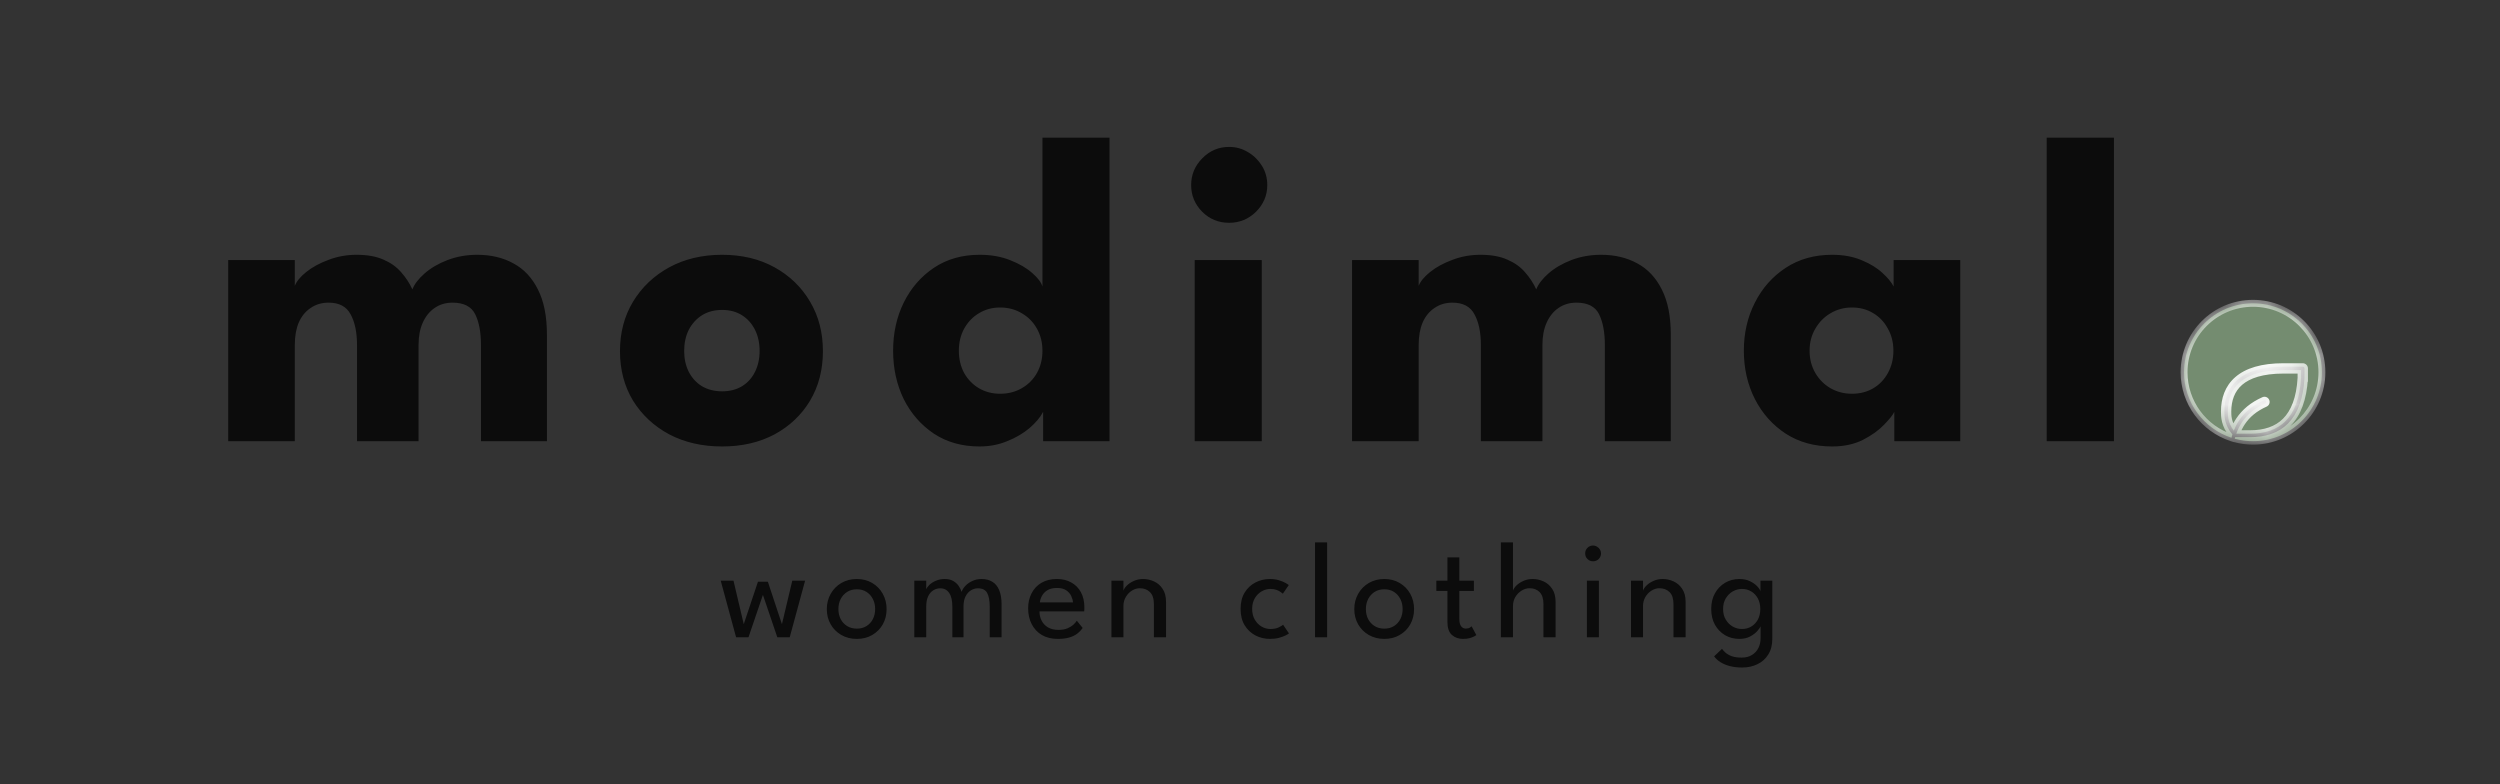 <svg width="102" height="32" viewBox="0 0 102 32" fill="none" xmlns="http://www.w3.org/2000/svg">
<rect x="0" y="0" width="102" height="32" fill="#333333" stroke="none"/>
<path d="M19.471 10.395C20.029 10.395 20.521 10.512 20.947 10.746C21.373 10.974 21.706 11.328 21.946 11.808C22.192 12.288 22.315 12.906 22.315 13.662V18H19.624V14.076C19.624 13.56 19.546 13.143 19.39 12.825C19.234 12.507 18.925 12.348 18.463 12.348C18.187 12.348 17.944 12.42 17.734 12.564C17.524 12.708 17.362 12.909 17.248 13.167C17.134 13.419 17.077 13.722 17.077 14.076V18H14.566V14.076C14.566 13.56 14.479 13.143 14.305 12.825C14.137 12.507 13.837 12.348 13.405 12.348C13.129 12.348 12.886 12.42 12.676 12.564C12.466 12.702 12.304 12.9 12.19 13.158C12.082 13.41 12.028 13.716 12.028 14.076V18H9.31V10.611H12.028V11.664C12.1 11.478 12.256 11.289 12.496 11.097C12.742 10.899 13.045 10.734 13.405 10.602C13.765 10.464 14.146 10.395 14.548 10.395C14.986 10.395 15.352 10.461 15.646 10.593C15.94 10.719 16.18 10.89 16.366 11.106C16.558 11.322 16.711 11.556 16.825 11.808C16.909 11.592 17.074 11.376 17.32 11.16C17.572 10.938 17.884 10.755 18.256 10.611C18.634 10.467 19.039 10.395 19.471 10.395ZM29.462 18.216C28.652 18.216 27.932 18.051 27.302 17.721C26.678 17.385 26.186 16.926 25.826 16.344C25.472 15.756 25.295 15.084 25.295 14.328C25.295 13.572 25.472 12.9 25.826 12.312C26.186 11.718 26.678 11.25 27.302 10.908C27.932 10.566 28.652 10.395 29.462 10.395C30.272 10.395 30.986 10.566 31.604 10.908C32.222 11.25 32.705 11.718 33.053 12.312C33.401 12.9 33.575 13.572 33.575 14.328C33.575 15.084 33.401 15.756 33.053 16.344C32.705 16.926 32.222 17.385 31.604 17.721C30.986 18.051 30.272 18.216 29.462 18.216ZM29.462 15.966C29.774 15.966 30.044 15.897 30.272 15.759C30.5 15.621 30.677 15.426 30.803 15.174C30.929 14.922 30.992 14.637 30.992 14.319C30.992 13.995 30.929 13.707 30.803 13.455C30.677 13.203 30.5 13.005 30.272 12.861C30.044 12.717 29.774 12.645 29.462 12.645C29.15 12.645 28.877 12.717 28.643 12.861C28.415 13.005 28.235 13.203 28.103 13.455C27.977 13.707 27.914 13.995 27.914 14.319C27.914 14.637 27.977 14.922 28.103 15.174C28.235 15.426 28.415 15.621 28.643 15.759C28.877 15.897 29.15 15.966 29.462 15.966ZM39.967 18.216C39.253 18.216 38.632 18.042 38.104 17.694C37.576 17.34 37.165 16.869 36.871 16.281C36.583 15.687 36.439 15.03 36.439 14.31C36.439 13.59 36.583 12.936 36.871 12.348C37.165 11.754 37.576 11.28 38.104 10.926C38.632 10.572 39.253 10.395 39.967 10.395C40.441 10.395 40.861 10.47 41.227 10.62C41.593 10.764 41.89 10.938 42.118 11.142C42.346 11.34 42.484 11.523 42.532 11.691V5.616H45.268V18H42.559V16.803C42.445 17.025 42.259 17.247 42.001 17.469C41.743 17.685 41.44 17.862 41.092 18C40.744 18.144 40.369 18.216 39.967 18.216ZM40.804 16.065C41.134 16.065 41.428 15.99 41.686 15.84C41.95 15.69 42.157 15.483 42.307 15.219C42.457 14.949 42.532 14.646 42.532 14.31C42.532 13.974 42.457 13.674 42.307 13.41C42.157 13.14 41.95 12.93 41.686 12.78C41.428 12.624 41.134 12.546 40.804 12.546C40.486 12.546 40.198 12.624 39.94 12.78C39.688 12.93 39.487 13.14 39.337 13.41C39.193 13.674 39.121 13.974 39.121 14.31C39.121 14.646 39.193 14.949 39.337 15.219C39.487 15.483 39.688 15.69 39.94 15.84C40.198 15.99 40.486 16.065 40.804 16.065ZM48.743 18V10.611H51.48V18H48.743ZM50.148 9.09C49.715 9.09 49.349 8.94 49.05 8.64C48.749 8.334 48.599 7.971 48.599 7.551C48.599 7.131 48.749 6.768 49.05 6.462C49.355 6.15 49.721 5.994 50.148 5.994C50.429 5.994 50.688 6.066 50.922 6.21C51.156 6.348 51.344 6.534 51.489 6.768C51.633 7.002 51.705 7.263 51.705 7.551C51.705 7.971 51.551 8.334 51.245 8.64C50.94 8.94 50.574 9.09 50.148 9.09ZM65.325 10.395C65.883 10.395 66.375 10.512 66.801 10.746C67.227 10.974 67.56 11.328 67.8 11.808C68.046 12.288 68.169 12.906 68.169 13.662V18H65.478V14.076C65.478 13.56 65.4 13.143 65.244 12.825C65.088 12.507 64.779 12.348 64.317 12.348C64.041 12.348 63.798 12.42 63.588 12.564C63.378 12.708 63.216 12.909 63.102 13.167C62.988 13.419 62.931 13.722 62.931 14.076V18H60.42V14.076C60.42 13.56 60.333 13.143 60.159 12.825C59.991 12.507 59.691 12.348 59.259 12.348C58.983 12.348 58.74 12.42 58.53 12.564C58.32 12.702 58.158 12.9 58.044 13.158C57.936 13.41 57.882 13.716 57.882 14.076V18H55.164V10.611H57.882V11.664C57.954 11.478 58.11 11.289 58.35 11.097C58.596 10.899 58.899 10.734 59.259 10.602C59.619 10.464 60 10.395 60.402 10.395C60.84 10.395 61.206 10.461 61.5 10.593C61.794 10.719 62.034 10.89 62.22 11.106C62.412 11.322 62.565 11.556 62.679 11.808C62.763 11.592 62.928 11.376 63.174 11.16C63.426 10.938 63.738 10.755 64.11 10.611C64.488 10.467 64.893 10.395 65.325 10.395ZM77.287 18V16.803C77.233 16.923 77.095 17.097 76.873 17.325C76.657 17.553 76.369 17.76 76.009 17.946C75.649 18.126 75.229 18.216 74.749 18.216C74.029 18.216 73.399 18.042 72.859 17.694C72.319 17.34 71.899 16.869 71.599 16.281C71.299 15.687 71.149 15.03 71.149 14.31C71.149 13.59 71.299 12.936 71.599 12.348C71.899 11.754 72.319 11.28 72.859 10.926C73.399 10.572 74.029 10.395 74.749 10.395C75.211 10.395 75.616 10.47 75.964 10.62C76.312 10.764 76.594 10.938 76.81 11.142C77.026 11.34 77.176 11.523 77.26 11.691V10.611H79.978V18H77.287ZM73.831 14.31C73.831 14.646 73.909 14.949 74.065 15.219C74.221 15.483 74.428 15.69 74.686 15.84C74.95 15.99 75.241 16.065 75.559 16.065C75.889 16.065 76.18 15.99 76.432 15.84C76.684 15.69 76.882 15.483 77.026 15.219C77.176 14.949 77.251 14.646 77.251 14.31C77.251 13.974 77.176 13.674 77.026 13.41C76.882 13.14 76.684 12.93 76.432 12.78C76.18 12.624 75.889 12.546 75.559 12.546C75.241 12.546 74.95 12.624 74.686 12.78C74.428 12.93 74.221 13.14 74.065 13.41C73.909 13.674 73.831 13.974 73.831 14.31ZM86.25 18H83.505V5.616H86.25V18Z" fill="#0C0C0C"/>
<mask id="path-2-inside-1_1_74377" fill="white">
<path fill-rule="evenodd" clip-rule="evenodd" d="M91.922 18C93.475 18 94.734 16.741 94.734 15.188C94.734 13.634 93.475 12.375 91.922 12.375C90.369 12.375 89.109 13.634 89.109 15.188C89.109 16.434 89.92 17.491 91.043 17.86C91.055 17.814 91.068 17.769 91.082 17.725C90.755 17.345 90.755 16.975 90.755 16.789L90.755 16.789C90.757 16.286 90.908 15.825 91.293 15.491C91.677 15.158 92.281 14.961 93.169 14.961H93.953C93.992 14.961 94.023 14.992 94.023 15.031V15.422V15.426L94.023 15.426C93.974 16.287 93.737 16.892 93.347 17.282C92.957 17.672 92.424 17.836 91.805 17.836H91.216C91.209 17.836 91.203 17.835 91.196 17.833C91.19 17.855 91.183 17.878 91.177 17.9C91.415 17.965 91.664 18 91.922 18ZM91.473 17.231C91.378 17.373 91.302 17.527 91.242 17.692L91.246 17.695H91.805C92.4 17.695 92.892 17.538 93.248 17.182C93.604 16.826 93.834 16.259 93.883 15.42V15.102H93.169C92.299 15.102 91.733 15.295 91.385 15.597C91.039 15.898 90.897 16.315 90.896 16.789V16.79C90.896 16.955 90.896 17.253 91.138 17.57C91.197 17.423 91.269 17.283 91.356 17.153C91.583 16.811 91.912 16.534 92.362 16.334C92.398 16.318 92.439 16.334 92.455 16.37C92.471 16.405 92.455 16.447 92.419 16.463C91.991 16.653 91.684 16.913 91.473 17.231Z"/>
</mask>
<path fill-rule="evenodd" clip-rule="evenodd" d="M91.922 18C93.475 18 94.734 16.741 94.734 15.188C94.734 13.634 93.475 12.375 91.922 12.375C90.369 12.375 89.109 13.634 89.109 15.188C89.109 16.434 89.92 17.491 91.043 17.86C91.055 17.814 91.068 17.769 91.082 17.725C90.755 17.345 90.755 16.975 90.755 16.789L90.755 16.789C90.757 16.286 90.908 15.825 91.293 15.491C91.677 15.158 92.281 14.961 93.169 14.961H93.953C93.992 14.961 94.023 14.992 94.023 15.031V15.422V15.426L94.023 15.426C93.974 16.287 93.737 16.892 93.347 17.282C92.957 17.672 92.424 17.836 91.805 17.836H91.216C91.209 17.836 91.203 17.835 91.196 17.833C91.19 17.855 91.183 17.878 91.177 17.9C91.415 17.965 91.664 18 91.922 18ZM91.473 17.231C91.378 17.373 91.302 17.527 91.242 17.692L91.246 17.695H91.805C92.4 17.695 92.892 17.538 93.248 17.182C93.604 16.826 93.834 16.259 93.883 15.42V15.102H93.169C92.299 15.102 91.733 15.295 91.385 15.597C91.039 15.898 90.897 16.315 90.896 16.789V16.79C90.896 16.955 90.896 17.253 91.138 17.57C91.197 17.423 91.269 17.283 91.356 17.153C91.583 16.811 91.912 16.534 92.362 16.334C92.398 16.318 92.439 16.334 92.455 16.37C92.471 16.405 92.455 16.447 92.419 16.463C91.991 16.653 91.684 16.913 91.473 17.231Z" fill="#748C70"/>
<path d="M91.043 17.86L90.999 17.994L91.14 18.04L91.179 17.896L91.043 17.86ZM91.082 17.725L91.216 17.768L91.241 17.693L91.189 17.633L91.082 17.725ZM90.755 16.789L90.615 16.789V16.789H90.755ZM90.755 16.789L90.615 16.788L90.615 16.789L90.755 16.789ZM91.293 15.491L91.385 15.597L91.293 15.491ZM94.023 15.426L94.015 15.566L94.164 15.575V15.426H94.023ZM94.023 15.426L94.031 15.286L93.891 15.277L93.883 15.418L94.023 15.426ZM93.347 17.282L93.447 17.381L93.347 17.282ZM91.196 17.833L91.236 17.698L91.101 17.659L91.061 17.793L91.196 17.833ZM91.177 17.9L91.041 17.864L91.006 17.999L91.14 18.036L91.177 17.9ZM91.242 17.692L91.11 17.644L91.08 17.727L91.141 17.789L91.242 17.692ZM91.473 17.231L91.59 17.309L91.473 17.231ZM91.246 17.695L91.144 17.793L91.186 17.836H91.246V17.695ZM93.248 17.182L93.148 17.083L93.248 17.182ZM93.883 15.42L94.023 15.428V15.42H93.883ZM93.883 15.102H94.023V14.961H93.883V15.102ZM91.385 15.597L91.477 15.703L91.385 15.597ZM90.896 16.789L90.755 16.789V16.789H90.896ZM90.896 16.79H91.036H90.896ZM91.138 17.57L91.026 17.656L91.177 17.854L91.269 17.622L91.138 17.57ZM91.356 17.153L91.239 17.075H91.239L91.356 17.153ZM92.362 16.334L92.419 16.463H92.419L92.362 16.334ZM92.419 16.463L92.476 16.591H92.476L92.419 16.463ZM94.594 15.188C94.594 16.663 93.397 17.859 91.922 17.859V18.141C93.553 18.141 94.875 16.819 94.875 15.188H94.594ZM91.922 12.516C93.397 12.516 94.594 13.712 94.594 15.188H94.875C94.875 13.556 93.553 12.234 91.922 12.234V12.516ZM89.25 15.188C89.25 13.712 90.446 12.516 91.922 12.516V12.234C90.291 12.234 88.969 13.556 88.969 15.188H89.25ZM91.087 17.726C90.02 17.375 89.25 16.371 89.25 15.188H88.969C88.969 16.496 89.82 17.606 90.999 17.994L91.087 17.726ZM91.179 17.896C91.19 17.853 91.203 17.81 91.216 17.768L90.949 17.682C90.934 17.729 90.92 17.776 90.907 17.823L91.179 17.896ZM91.189 17.633C90.896 17.293 90.896 16.966 90.896 16.789H90.615C90.615 16.984 90.615 17.397 90.976 17.817L91.189 17.633ZM90.896 16.789L90.896 16.789L90.615 16.789L90.615 16.789L90.896 16.789ZM90.896 16.789C90.897 16.315 91.039 15.898 91.385 15.597L91.201 15.385C90.777 15.753 90.616 16.258 90.615 16.788L90.896 16.789ZM91.385 15.597C91.733 15.295 92.299 15.102 93.169 15.102V14.82C92.263 14.82 91.62 15.021 91.201 15.385L91.385 15.597ZM93.169 15.102H93.953V14.82H93.169V15.102ZM93.953 15.102C93.914 15.102 93.883 15.07 93.883 15.031H94.164C94.164 14.915 94.07 14.82 93.953 14.82V15.102ZM93.883 15.031V15.422H94.164V15.031H93.883ZM93.883 15.422V15.426H94.164V15.422H93.883ZM94.032 15.286L94.031 15.286L94.015 15.566L94.015 15.566L94.032 15.286ZM93.883 15.418C93.835 16.259 93.605 16.825 93.248 17.182L93.447 17.381C93.869 16.958 94.113 16.315 94.164 15.434L93.883 15.418ZM93.248 17.182C92.892 17.538 92.4 17.695 91.805 17.695V17.977C92.448 17.977 93.022 17.806 93.447 17.381L93.248 17.182ZM91.805 17.695H91.216V17.977H91.805V17.695ZM91.216 17.695C91.223 17.695 91.229 17.696 91.236 17.698L91.157 17.968C91.176 17.974 91.196 17.977 91.216 17.977V17.695ZM91.061 17.793C91.055 17.817 91.048 17.84 91.041 17.864L91.313 17.936C91.319 17.915 91.325 17.894 91.331 17.873L91.061 17.793ZM91.922 17.859C91.677 17.859 91.44 17.826 91.215 17.765L91.14 18.036C91.389 18.104 91.651 18.141 91.922 18.141V17.859ZM91.375 17.74C91.431 17.584 91.502 17.441 91.59 17.309L91.356 17.153C91.254 17.305 91.173 17.469 91.11 17.644L91.375 17.74ZM91.347 17.598L91.344 17.595L91.141 17.789L91.144 17.793L91.347 17.598ZM91.805 17.555H91.246V17.836H91.805V17.555ZM93.148 17.083C92.827 17.404 92.375 17.555 91.805 17.555V17.836C92.424 17.836 92.957 17.672 93.347 17.282L93.148 17.083ZM93.742 15.412C93.695 16.231 93.472 16.759 93.148 17.083L93.347 17.282C93.737 16.892 93.974 16.288 94.023 15.428L93.742 15.412ZM93.742 15.102V15.42H94.023V15.102H93.742ZM93.169 15.242H93.883V14.961H93.169V15.242ZM91.477 15.703C91.79 15.432 92.317 15.242 93.169 15.242V14.961C92.281 14.961 91.677 15.158 91.293 15.491L91.477 15.703ZM91.036 16.79C91.038 16.344 91.17 15.97 91.477 15.703L91.293 15.491C90.908 15.825 90.757 16.286 90.755 16.789L91.036 16.79ZM91.036 16.79V16.789H90.755V16.79H91.036ZM91.25 17.485C91.037 17.206 91.036 16.948 91.036 16.79H90.755C90.755 16.962 90.755 17.299 91.026 17.656L91.25 17.485ZM91.239 17.075C91.146 17.214 91.069 17.363 91.007 17.518L91.269 17.622C91.324 17.483 91.391 17.353 91.473 17.231L91.239 17.075ZM92.305 16.206C91.833 16.416 91.483 16.709 91.239 17.075L91.473 17.231C91.684 16.913 91.991 16.653 92.419 16.463L92.305 16.206ZM92.583 16.313C92.536 16.206 92.411 16.158 92.305 16.206L92.419 16.463C92.384 16.479 92.342 16.462 92.326 16.427L92.583 16.313ZM92.476 16.591C92.583 16.544 92.631 16.419 92.583 16.313L92.326 16.427C92.311 16.392 92.327 16.35 92.362 16.334L92.476 16.591ZM91.59 17.309C91.785 17.016 92.07 16.772 92.476 16.591L92.362 16.334C91.912 16.534 91.583 16.811 91.356 17.153L91.59 17.309Z" fill="white" mask="url(#path-2-inside-1_1_74377)"/>
<path d="M31.127 24.27L30.539 26H30.032L29.405 23.691H29.926L30.345 25.466L30.924 23.736H31.329L31.903 25.466L32.325 23.691H32.848L32.221 26H31.714L31.127 24.27ZM34.961 26.067C34.722 26.067 34.511 26.014 34.325 25.907C34.141 25.8 33.997 25.656 33.892 25.474C33.787 25.29 33.734 25.083 33.734 24.852C33.734 24.622 33.787 24.414 33.892 24.228C33.997 24.043 34.141 23.895 34.325 23.787C34.511 23.678 34.722 23.623 34.961 23.623C35.197 23.623 35.406 23.678 35.588 23.787C35.772 23.895 35.915 24.043 36.018 24.228C36.121 24.414 36.173 24.622 36.173 24.852C36.173 25.083 36.121 25.29 36.018 25.474C35.915 25.656 35.772 25.8 35.588 25.907C35.406 26.014 35.197 26.067 34.961 26.067ZM34.961 25.648C35.111 25.648 35.241 25.614 35.352 25.544C35.464 25.475 35.551 25.38 35.613 25.26C35.675 25.138 35.706 25.002 35.706 24.85C35.706 24.698 35.675 24.561 35.613 24.439C35.551 24.317 35.464 24.221 35.352 24.149C35.241 24.078 35.111 24.043 34.961 24.043C34.809 24.043 34.677 24.078 34.564 24.149C34.452 24.221 34.363 24.317 34.3 24.439C34.238 24.561 34.207 24.698 34.207 24.85C34.207 25.002 34.238 25.138 34.3 25.26C34.363 25.38 34.452 25.475 34.564 25.544C34.677 25.614 34.809 25.648 34.961 25.648ZM40.048 23.623C40.219 23.623 40.365 23.661 40.487 23.736C40.609 23.809 40.702 23.922 40.765 24.073C40.831 24.225 40.864 24.419 40.864 24.656V26H40.38V24.754C40.38 24.505 40.345 24.317 40.276 24.192C40.207 24.066 40.08 24.003 39.896 24.003C39.799 24.003 39.705 24.03 39.615 24.085C39.527 24.137 39.454 24.219 39.396 24.329C39.339 24.44 39.311 24.582 39.311 24.754V26H38.856V24.754C38.856 24.505 38.812 24.317 38.726 24.192C38.64 24.066 38.519 24.003 38.364 24.003C38.264 24.003 38.17 24.029 38.082 24.082C37.996 24.133 37.926 24.213 37.871 24.324C37.817 24.434 37.79 24.578 37.79 24.754V26H37.303V23.691H37.79V24.045C37.81 23.987 37.854 23.925 37.922 23.86C37.991 23.794 38.079 23.739 38.186 23.694C38.295 23.647 38.416 23.623 38.549 23.623C38.688 23.623 38.804 23.652 38.898 23.708C38.992 23.764 39.066 23.833 39.12 23.916C39.174 23.997 39.212 24.074 39.233 24.149C39.259 24.069 39.309 23.988 39.384 23.907C39.459 23.825 39.554 23.758 39.669 23.705C39.783 23.651 39.909 23.623 40.048 23.623ZM42.41 24.945C42.411 25.084 42.441 25.211 42.5 25.325C42.558 25.439 42.644 25.53 42.758 25.598C42.875 25.665 43.017 25.699 43.186 25.699C43.328 25.699 43.449 25.678 43.549 25.637C43.65 25.594 43.732 25.543 43.796 25.485C43.86 25.425 43.906 25.372 43.934 25.325L44.173 25.62C44.111 25.71 44.035 25.789 43.945 25.857C43.857 25.924 43.749 25.976 43.622 26.011C43.494 26.049 43.339 26.067 43.155 26.067C42.907 26.067 42.693 26.015 42.511 25.91C42.331 25.803 42.192 25.656 42.095 25.468C41.997 25.279 41.948 25.062 41.948 24.819C41.948 24.594 41.994 24.391 42.086 24.211C42.178 24.029 42.311 23.886 42.486 23.781C42.662 23.676 42.874 23.623 43.121 23.623C43.348 23.623 43.545 23.671 43.712 23.767C43.881 23.861 44.011 23.994 44.103 24.166C44.197 24.339 44.243 24.545 44.243 24.785C44.243 24.8 44.242 24.827 44.241 24.867C44.239 24.904 44.237 24.93 44.235 24.945H42.41ZM43.776 24.577C43.775 24.5 43.752 24.416 43.709 24.324C43.668 24.232 43.6 24.153 43.507 24.087C43.413 24.022 43.286 23.989 43.127 23.989C42.962 23.989 42.829 24.021 42.727 24.085C42.628 24.148 42.555 24.226 42.508 24.318C42.461 24.408 42.434 24.494 42.426 24.577H43.776ZM46.637 23.623C46.789 23.623 46.936 23.655 47.079 23.719C47.223 23.783 47.341 23.884 47.433 24.023C47.527 24.16 47.574 24.339 47.574 24.56V26H47.079V24.656C47.079 24.427 47.025 24.261 46.918 24.158C46.812 24.053 46.674 24 46.505 24C46.394 24 46.288 24.032 46.184 24.096C46.083 24.158 46 24.244 45.934 24.355C45.868 24.463 45.836 24.587 45.836 24.726V26H45.346V23.691H45.836V24.102C45.852 24.038 45.898 23.968 45.973 23.893C46.048 23.818 46.144 23.755 46.26 23.702C46.377 23.65 46.502 23.623 46.637 23.623ZM51.828 25.663C51.974 25.663 52.092 25.639 52.182 25.592C52.272 25.545 52.328 25.512 52.351 25.491L52.59 25.843C52.571 25.859 52.526 25.887 52.455 25.924C52.386 25.96 52.296 25.992 52.185 26.023C52.076 26.052 51.953 26.067 51.814 26.067C51.602 26.067 51.405 26.021 51.223 25.927C51.041 25.831 50.894 25.692 50.782 25.511C50.671 25.329 50.616 25.107 50.616 24.844C50.616 24.58 50.671 24.358 50.782 24.177C50.894 23.996 51.041 23.858 51.223 23.764C51.405 23.67 51.602 23.623 51.814 23.623C51.951 23.623 52.072 23.64 52.179 23.674C52.286 23.706 52.374 23.742 52.444 23.781C52.513 23.82 52.559 23.85 52.582 23.871L52.34 24.223C52.325 24.207 52.296 24.185 52.252 24.155C52.211 24.123 52.155 24.094 52.084 24.068C52.013 24.042 51.927 24.028 51.828 24.028C51.708 24.028 51.591 24.061 51.476 24.127C51.364 24.191 51.271 24.283 51.198 24.405C51.125 24.527 51.088 24.673 51.088 24.844C51.088 25.015 51.125 25.162 51.198 25.286C51.271 25.407 51.364 25.501 51.476 25.567C51.591 25.631 51.708 25.663 51.828 25.663ZM54.146 26H53.653V22.13H54.146V26ZM56.482 26.067C56.244 26.067 56.032 26.014 55.846 25.907C55.662 25.8 55.518 25.656 55.413 25.474C55.308 25.29 55.255 25.083 55.255 24.852C55.255 24.622 55.308 24.414 55.413 24.228C55.518 24.043 55.662 23.895 55.846 23.787C56.032 23.678 56.244 23.623 56.482 23.623C56.718 23.623 56.927 23.678 57.109 23.787C57.293 23.895 57.436 24.043 57.539 24.228C57.642 24.414 57.694 24.622 57.694 24.852C57.694 25.083 57.642 25.29 57.539 25.474C57.436 25.656 57.293 25.8 57.109 25.907C56.927 26.014 56.718 26.067 56.482 26.067ZM56.482 25.648C56.632 25.648 56.762 25.614 56.873 25.544C56.985 25.475 57.072 25.38 57.134 25.26C57.196 25.138 57.227 25.002 57.227 24.85C57.227 24.698 57.196 24.561 57.134 24.439C57.072 24.317 56.985 24.221 56.873 24.149C56.762 24.078 56.632 24.043 56.482 24.043C56.33 24.043 56.198 24.078 56.085 24.149C55.973 24.221 55.885 24.317 55.821 24.439C55.759 24.561 55.728 24.698 55.728 24.85C55.728 25.002 55.759 25.138 55.821 25.26C55.885 25.38 55.973 25.475 56.085 25.544C56.198 25.614 56.33 25.648 56.482 25.648ZM58.602 23.691H59.055V22.743H59.541V23.691H60.135V24.11H59.541V25.252C59.541 25.387 59.565 25.486 59.612 25.55C59.66 25.614 59.725 25.646 59.806 25.646C59.877 25.646 59.932 25.633 59.972 25.606C60.011 25.58 60.035 25.562 60.042 25.553L60.236 25.913C60.225 25.922 60.195 25.94 60.146 25.966C60.097 25.992 60.035 26.016 59.958 26.037C59.881 26.057 59.791 26.067 59.688 26.067C59.508 26.067 59.357 26.013 59.235 25.904C59.115 25.794 59.055 25.619 59.055 25.381V24.11H58.602V23.691ZM62.532 23.623C62.683 23.623 62.831 23.655 62.973 23.719C63.117 23.783 63.236 23.884 63.327 24.023C63.421 24.16 63.468 24.339 63.468 24.56V26H62.973V24.656C62.973 24.427 62.92 24.261 62.816 24.158C62.712 24.053 62.577 24 62.408 24C62.295 24 62.187 24.032 62.084 24.096C61.981 24.158 61.896 24.244 61.828 24.355C61.763 24.463 61.73 24.587 61.73 24.726V26H61.235V22.13H61.73V24.102C61.747 24.038 61.792 23.968 61.865 23.893C61.94 23.818 62.035 23.755 62.152 23.702C62.268 23.65 62.395 23.623 62.532 23.623ZM64.746 26V23.691H65.235V26H64.746ZM64.996 22.901C64.908 22.901 64.832 22.87 64.768 22.808C64.706 22.744 64.675 22.668 64.675 22.58C64.675 22.492 64.706 22.416 64.768 22.352C64.832 22.288 64.908 22.257 64.996 22.257C65.054 22.257 65.107 22.272 65.156 22.302C65.207 22.332 65.247 22.371 65.277 22.42C65.307 22.467 65.322 22.52 65.322 22.58C65.322 22.668 65.29 22.744 65.226 22.808C65.163 22.87 65.086 22.901 64.996 22.901ZM67.836 23.623C67.988 23.623 68.135 23.655 68.278 23.719C68.422 23.783 68.54 23.884 68.632 24.023C68.726 24.16 68.773 24.339 68.773 24.56V26H68.278V24.656C68.278 24.427 68.225 24.261 68.118 24.158C68.011 24.053 67.873 24 67.704 24C67.594 24 67.487 24.032 67.384 24.096C67.282 24.158 67.199 24.244 67.133 24.355C67.068 24.463 67.035 24.587 67.035 24.726V26H66.545V23.691H67.035V24.102C67.052 24.038 67.098 23.968 67.173 23.893C67.248 23.818 67.343 23.755 67.46 23.702C67.576 23.65 67.701 23.623 67.836 23.623ZM71.078 27.235C70.896 27.235 70.731 27.216 70.583 27.178C70.437 27.141 70.308 27.087 70.198 27.018C70.089 26.951 70.002 26.871 69.936 26.779L70.257 26.473C70.292 26.521 70.34 26.573 70.4 26.627C70.462 26.683 70.545 26.731 70.65 26.771C70.755 26.81 70.892 26.83 71.061 26.83C71.226 26.83 71.366 26.794 71.48 26.723C71.594 26.653 71.682 26.559 71.742 26.439C71.802 26.319 71.832 26.184 71.832 26.034V25.958H72.31V26.065C72.31 26.32 72.254 26.533 72.144 26.706C72.035 26.88 71.888 27.012 71.702 27.1C71.517 27.19 71.308 27.235 71.078 27.235ZM71.832 26V25.55C71.817 25.597 71.773 25.662 71.699 25.744C71.628 25.827 71.53 25.902 71.404 25.969C71.28 26.035 71.134 26.067 70.965 26.067C70.752 26.067 70.558 26.017 70.383 25.916C70.211 25.814 70.073 25.673 69.97 25.491C69.868 25.307 69.818 25.093 69.818 24.847C69.818 24.601 69.868 24.387 69.97 24.206C70.073 24.022 70.211 23.879 70.383 23.778C70.558 23.675 70.752 23.623 70.965 23.623C71.132 23.623 71.277 23.653 71.398 23.713C71.522 23.773 71.621 23.843 71.694 23.922C71.769 24 71.813 24.068 71.826 24.124V23.691H72.31V26H71.832ZM70.302 24.847C70.302 25.014 70.338 25.158 70.411 25.28C70.484 25.402 70.579 25.497 70.695 25.564C70.814 25.63 70.939 25.663 71.072 25.663C71.215 25.663 71.342 25.629 71.455 25.561C71.567 25.494 71.656 25.399 71.722 25.277C71.788 25.153 71.82 25.01 71.82 24.847C71.82 24.684 71.788 24.541 71.722 24.419C71.656 24.296 71.567 24.2 71.455 24.133C71.342 24.063 71.215 24.028 71.072 24.028C70.939 24.028 70.814 24.062 70.695 24.13C70.579 24.197 70.484 24.292 70.411 24.414C70.338 24.536 70.302 24.68 70.302 24.847Z" fill="#0C0C0C"/>
</svg>
